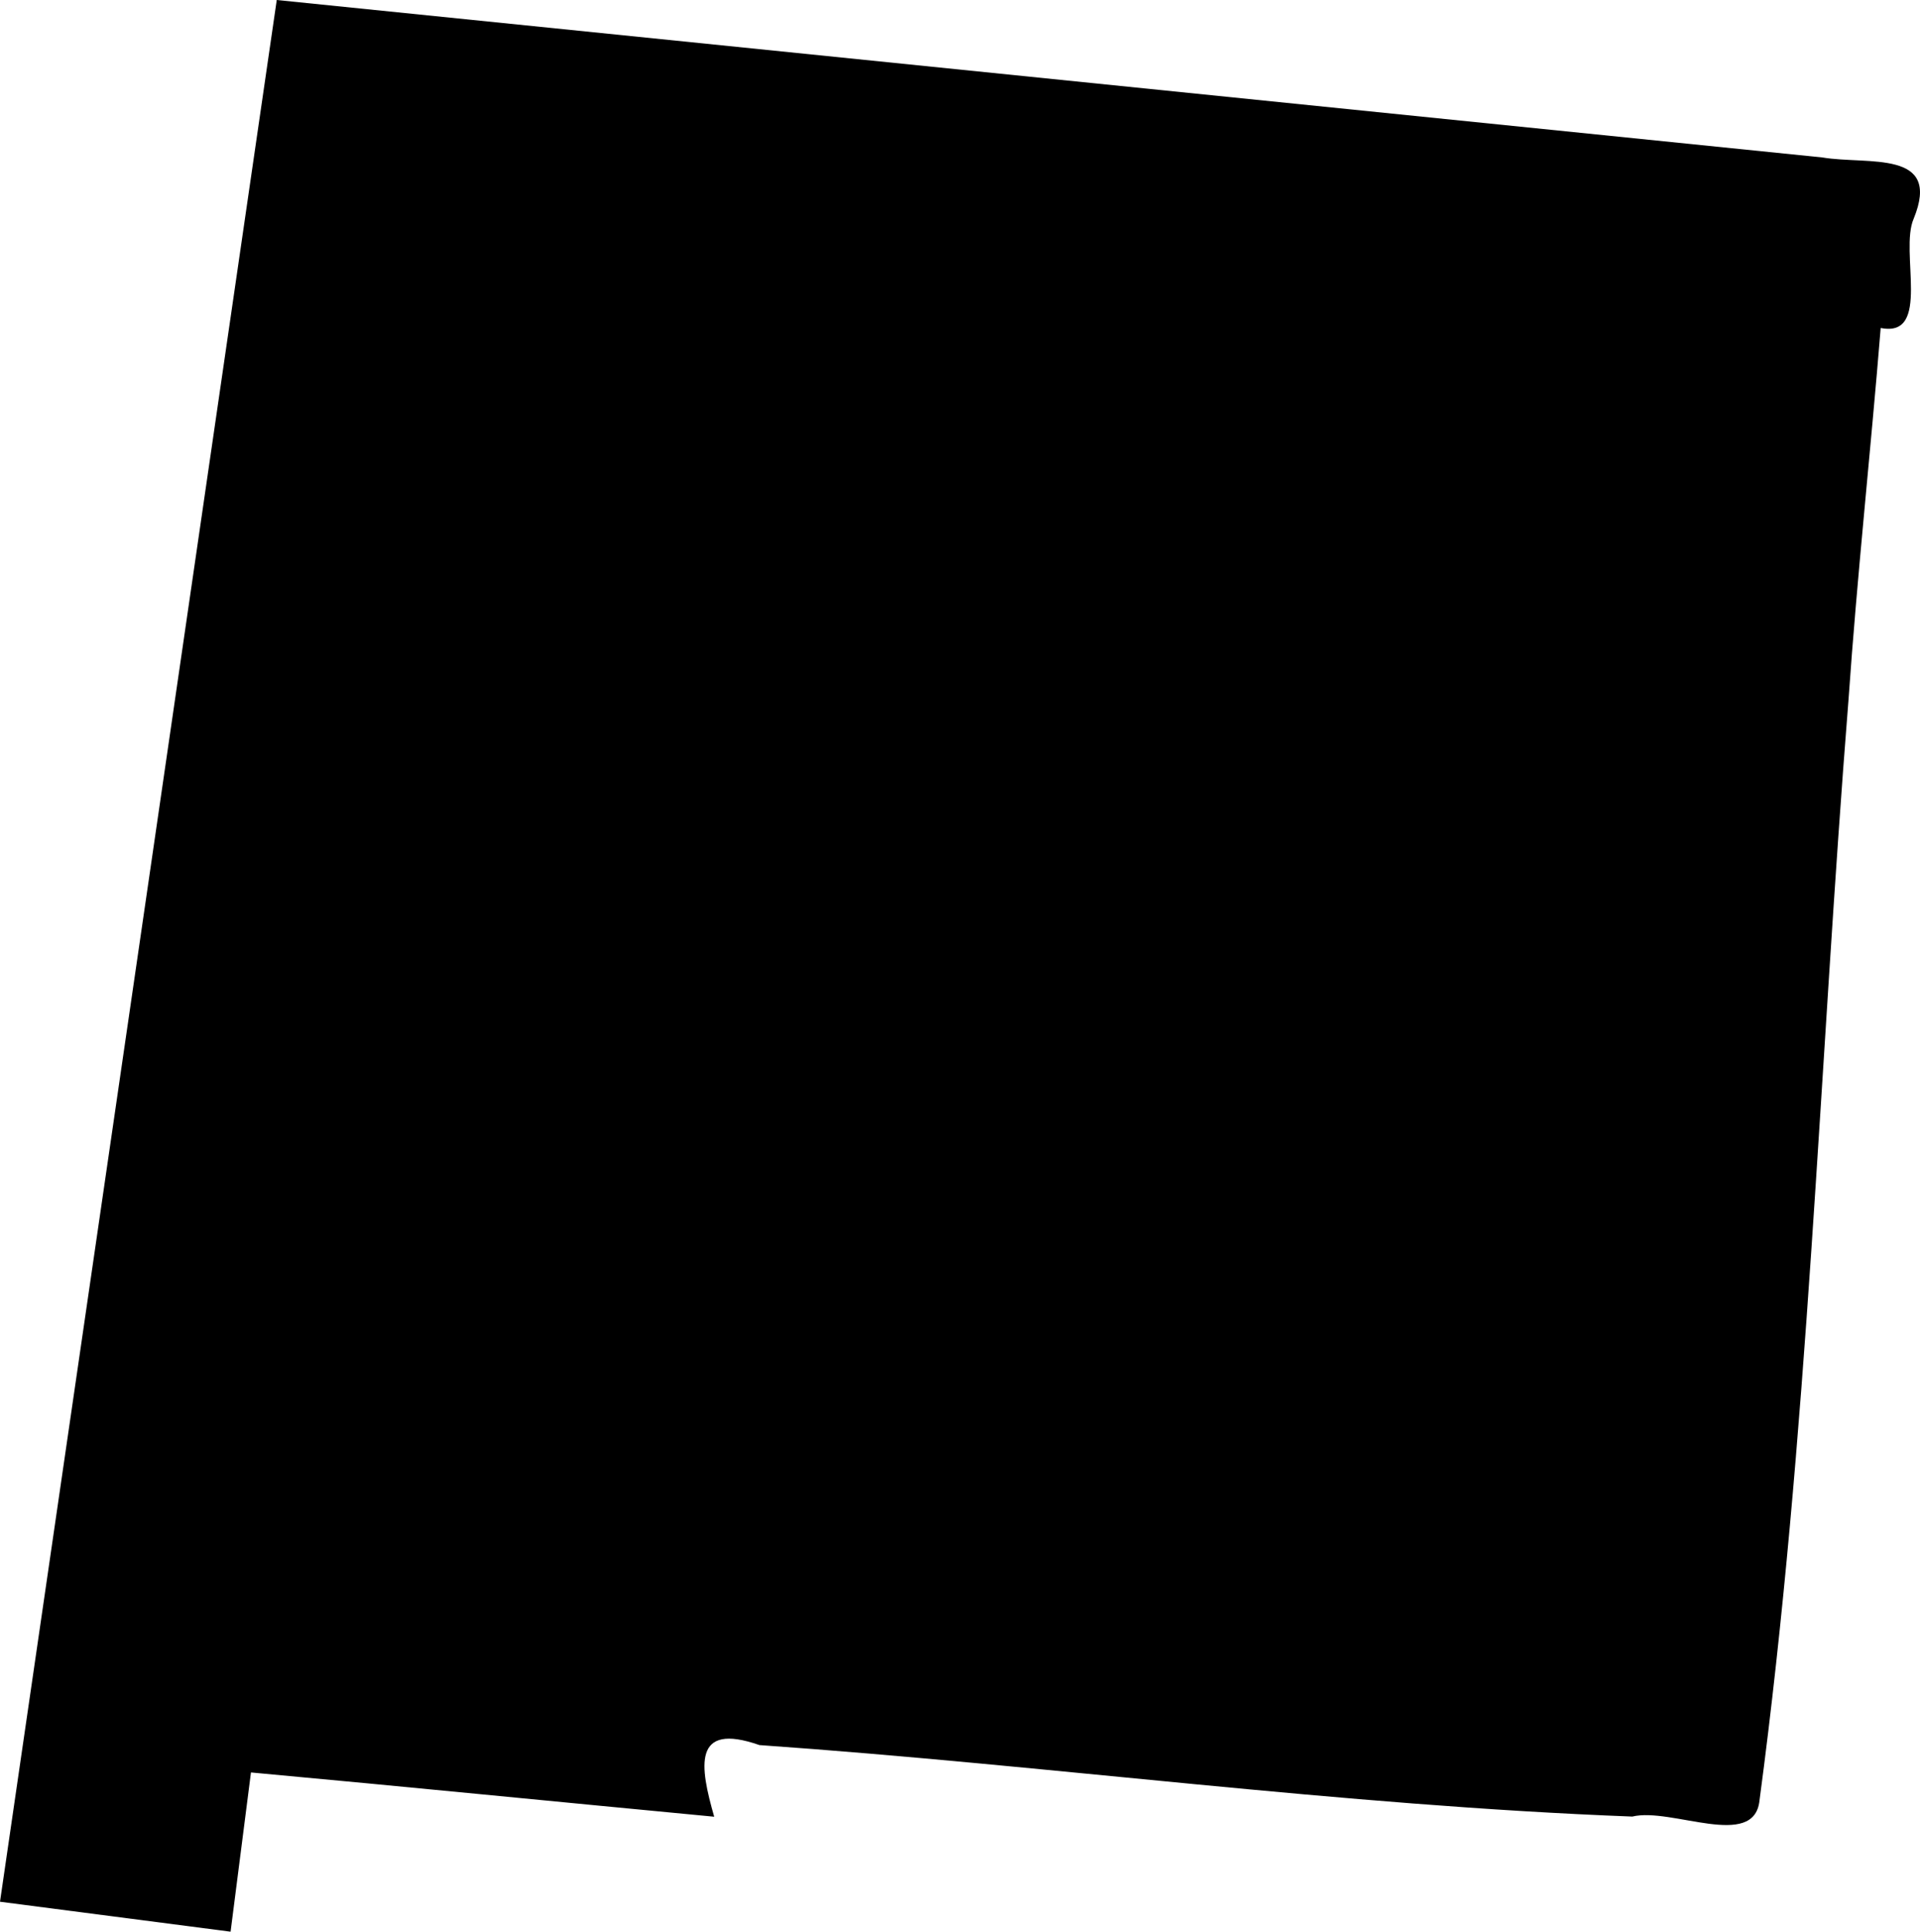 <svg xmlns="http://www.w3.org/2000/svg" width="159619.022" height="160614.319" viewBox="0 0 149.643 150.576"><path d="M.012 148.243c5.983.78 11.977 1.55 17.96 2.333.533-4.133 1.055-8.28 1.588-12.412 12.04 1.105 24.08 2.31 36.105 3.45-1.117-3.896-1.725-7.42 3.525-5.584 22.7 1.588 45.277 4.704 68.028 5.572 3.04-.744 9.507 2.644 9.916-1.253 3.798-28.46 4.655-57.206 6.938-85.814.67-9.67 1.726-19.312 2.507-28.968 3.984.806 1.452-5.97 2.57-8.515 2.22-5.436-3.563-4.182-7.113-4.778C101.887 8.18 61.722 4.095 21.57 0 14.386 49.41 7.2 98.833 0 148.243z" class="state-svg"/></svg>